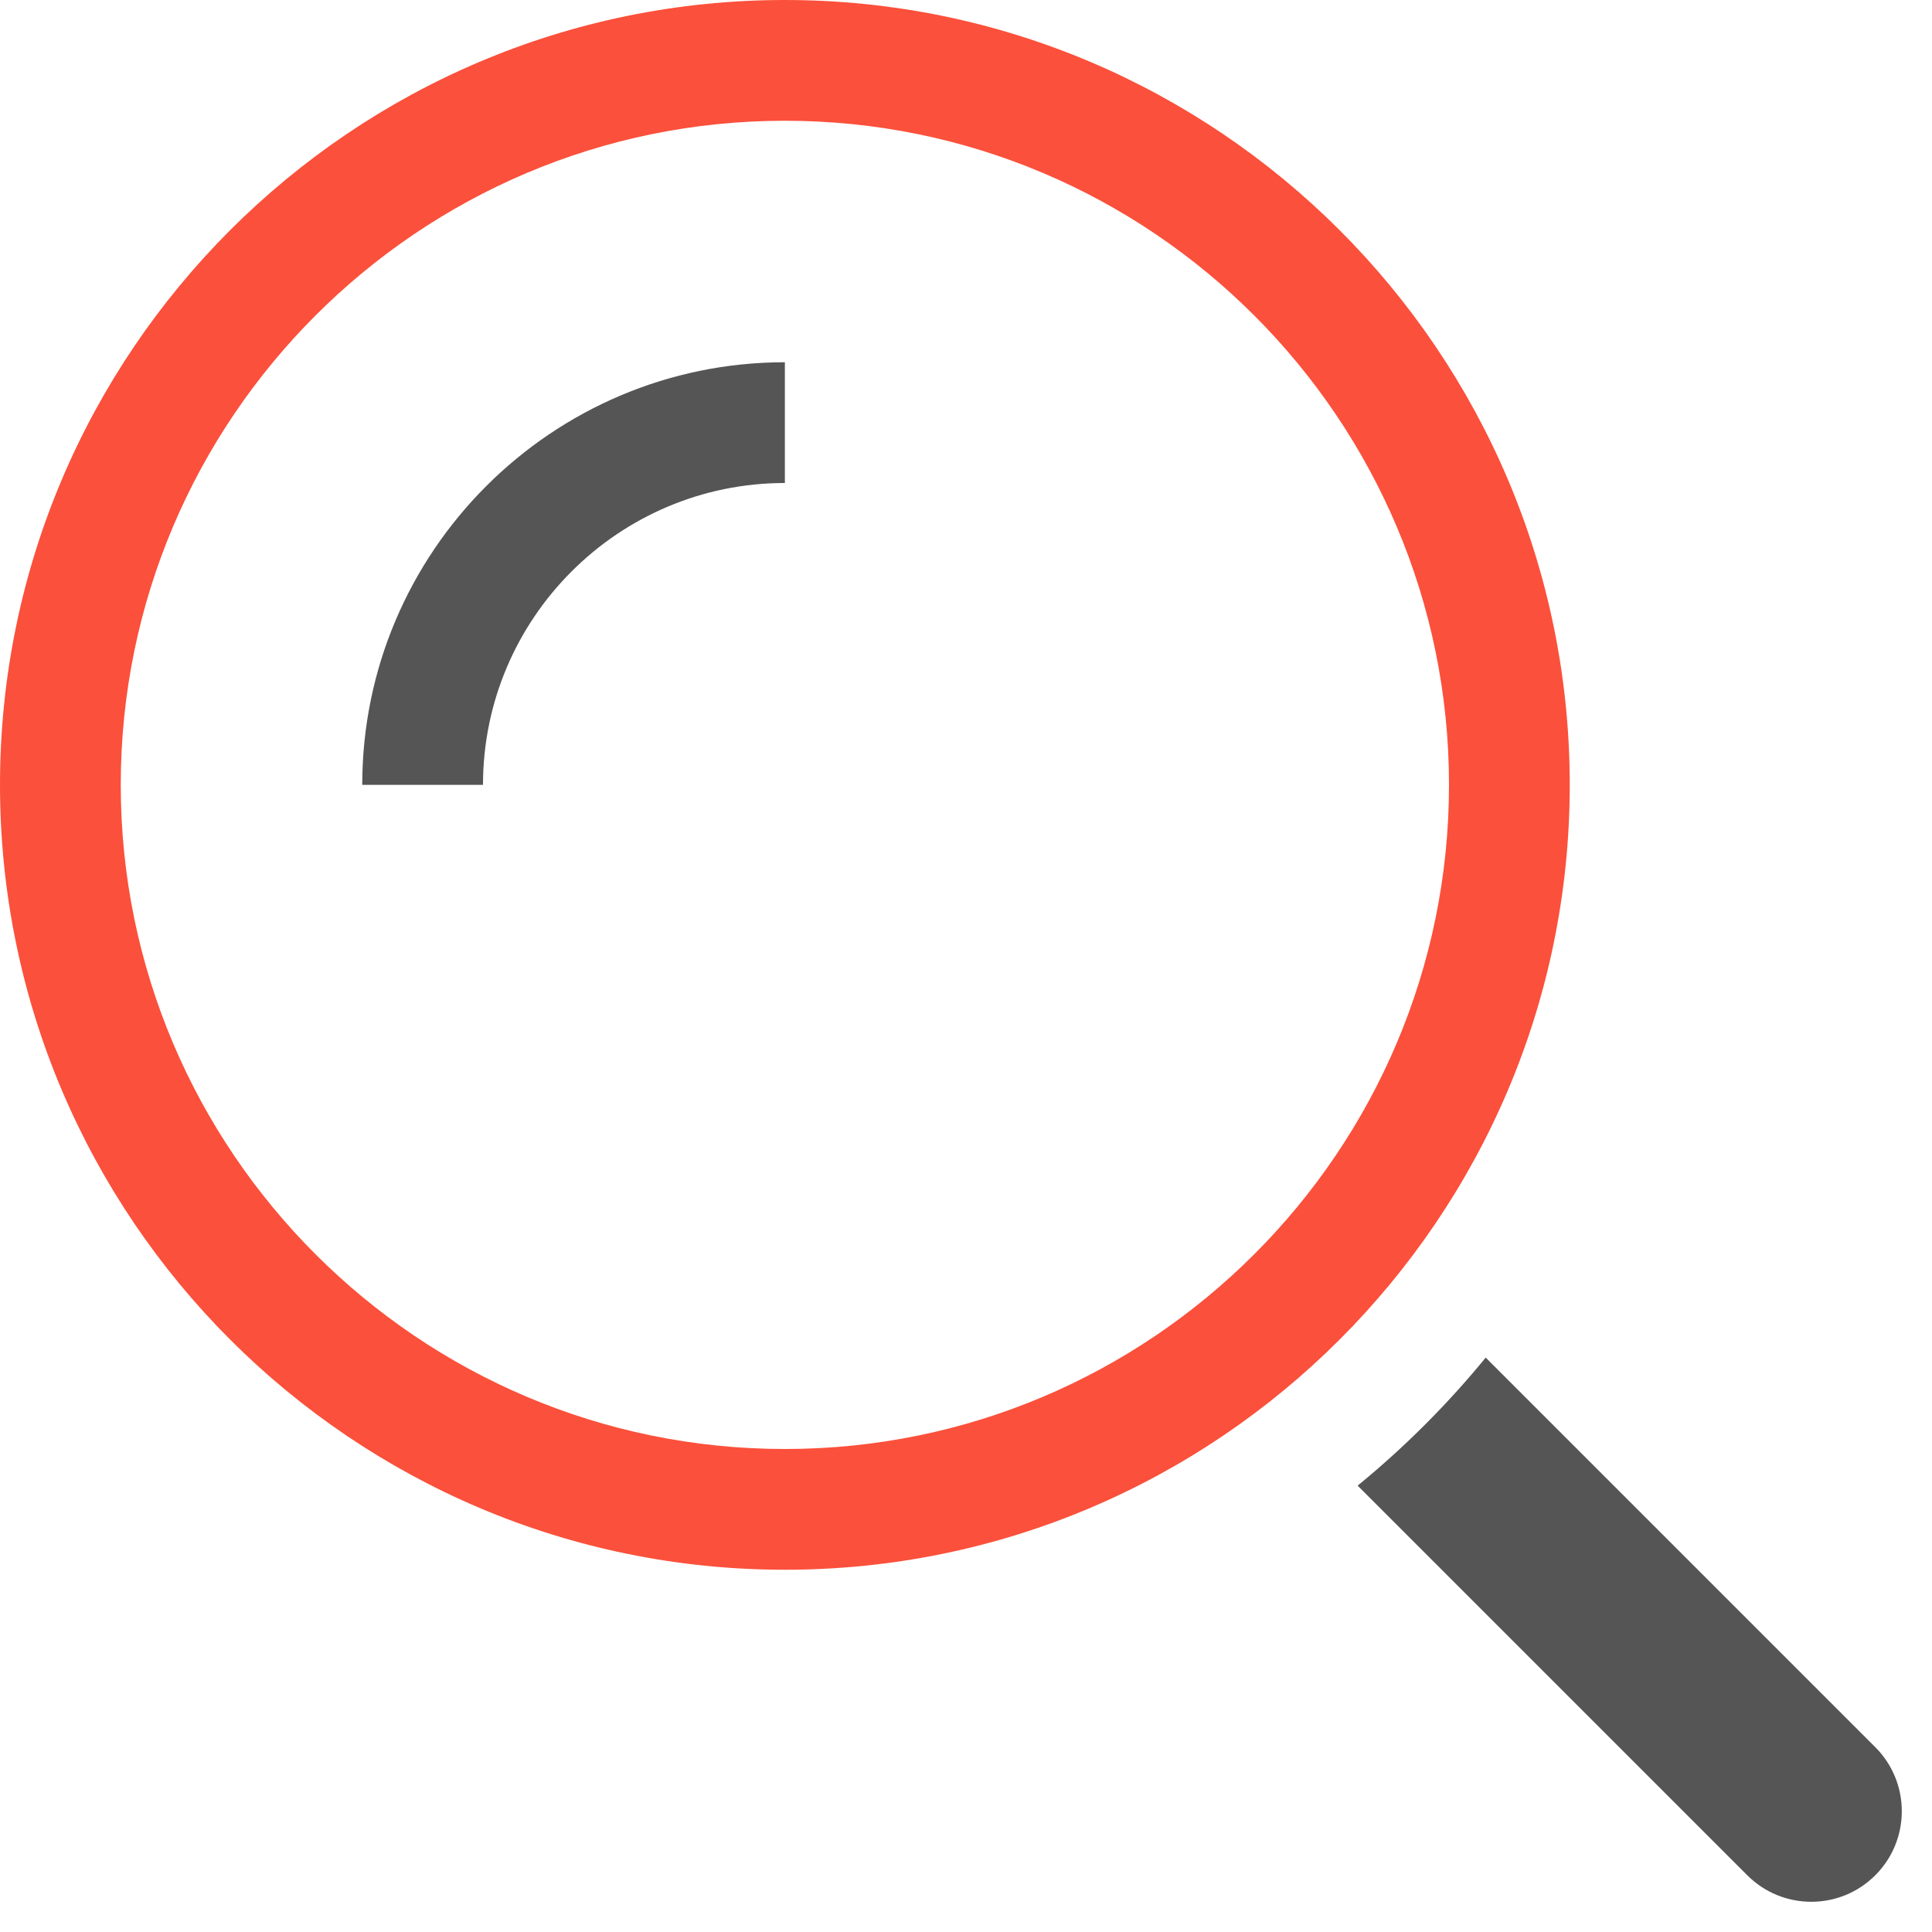 <svg version="1.1" xmlns="http://www.w3.org/2000/svg" xmlns:xlink="http://www.w3.org/1999/xlink" x="0px" y="0px" viewBox="0 0 32 32" xml:space="preserve" width="32" height="32"><g class="nc-icon-wrapper" fill="#fb503b"><path fill="#fb503b" d="M13,2c6.065,0,11,4.935,11,11s-4.935,11-11,11S2,19.065,2,13S6.935,2,13,2 M13,0C5.832,0,0,5.832,0,13 s5.832,13,13,13s13-5.832,13-13S20.168,0,13,0L13,0z"></path> <path data-color="color-2" fill="#555555" d="M8,13H6c0-3.86,3.14-7,7-7v2C10.243,8,8,10.243,8,13z"></path> <path data-color="color-2" fill="#555555" d="M31.061,28.939l-6.453-6.453c-0.635,0.776-1.346,1.486-2.121,2.121l6.453,6.453 c0.586,0.586,1.535,0.586,2.121,0C31.646,30.475,31.646,29.525,31.061,28.939z"></path></g></svg>